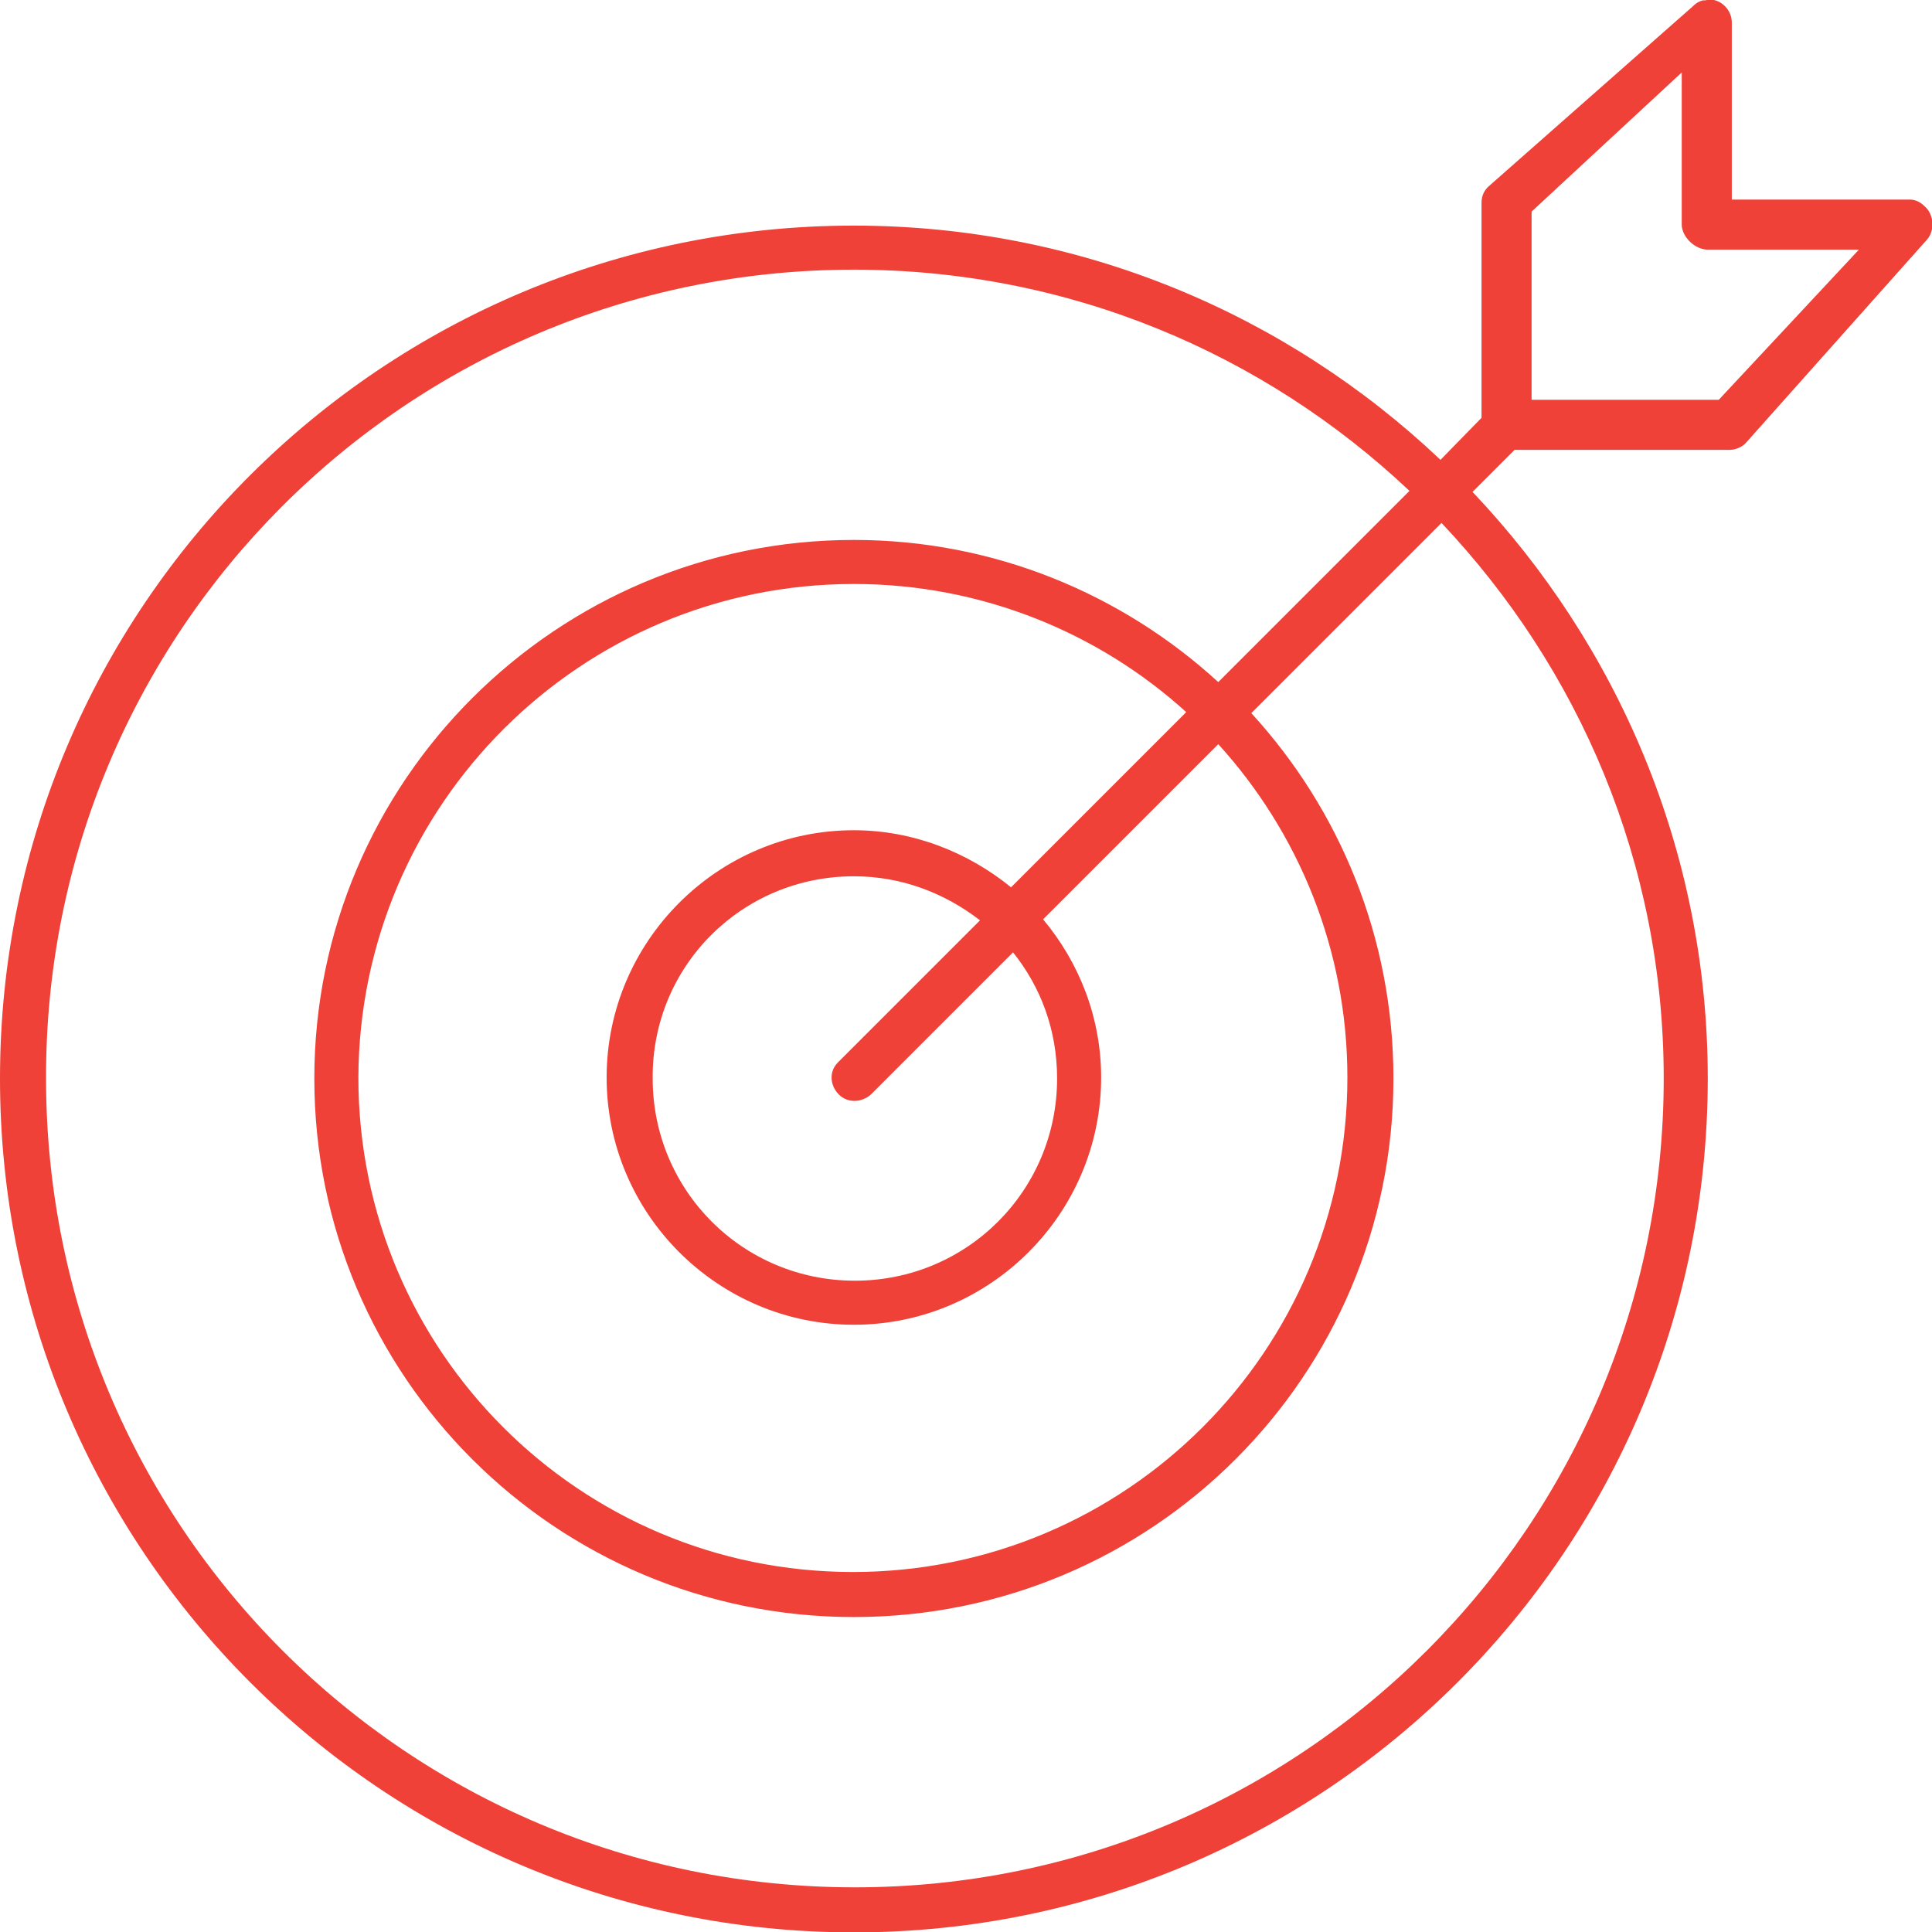 <?xml version="1.0" encoding="utf-8"?>
<!-- Generator: Adobe Illustrator 19.0.0, SVG Export Plug-In . SVG Version: 6.00 Build 0)  -->
<svg version="1.1" id="Layer_1" xmlns="http://www.w3.org/2000/svg" xmlns:xlink="http://www.w3.org/1999/xlink" x="0px" y="0px"
	 viewBox="0 0 193 193" style="enable-background:new 0 0 193 193;" xml:space="preserve">
<style type="text/css">
	.st0{fill:#EF4137;}
</style>
<g id="XMLID_2_" transform="translate(0,-952.362)">
	<path id="XMLID_3_" class="st0" d="M170.1,952.4c-0.4,0.1-0.7,0.3-1,0.6l-20.3,17.9c-0.5,0.4-0.8,1-0.8,1.7v21.5l-4.1,4.2
		c-15.3-14.5-35.9-23.4-58.6-23.4C38.2,974.9,0,1013,0,1060.1c0,47.1,38.2,85.3,85.3,85.3s85.3-38.2,85.3-85.3
		c0-22.7-9-43.3-23.5-58.6l4.2-4.2h21.5c0.6,0,1.3-0.3,1.7-0.8l18-20.2c0.8-0.9,0.7-2.5-0.2-3.3c-0.4-0.4-0.9-0.7-1.5-0.7H173v-17.7
		c0-1.2-1-2.3-2.3-2.3C170.5,952.4,170.3,952.4,170.1,952.4z M168,959.6v15.2c0,1.2,1.3,2.5,2.6,2.5h15.1l-14,15H153v-18.8
		L168,959.6z M85.3,979.3c21.5,0,41,8.4,55.5,22.1l-19.1,19.1c-9.6-8.8-22.4-14.2-36.4-14.2c-29.7,0-53.9,24.1-53.9,53.8
		c0,29.7,24.1,53.8,53.9,53.8s53.9-24.1,53.9-53.8c0-14.1-5.4-26.9-14.2-36.5l19-19c13.7,14.5,22.2,33.9,22.2,55.5
		c0,44.6-36.1,80.8-80.8,80.8s-80.8-36.1-80.8-80.8C4.5,1015.5,40.6,979.3,85.3,979.3z M85.3,1010.7c12.8,0,24.5,4.9,33.2,12.8
		l-17.5,17.5c-4.3-3.5-9.8-5.7-15.7-5.7c-13.6,0-24.7,11.1-24.7,24.7c0,13.6,11.1,24.7,24.7,24.7c13.6,0,24.7-11.1,24.7-24.7
		c0-6-2.2-11.5-5.8-15.8l17.5-17.5c8,8.8,12.9,20.5,12.9,33.3c0,27.3-22.1,49.4-49.4,49.4s-49.4-22.1-49.4-49.4
		C35.9,1032.8,58,1010.7,85.3,1010.7z M85.3,1039.9c4.8,0,9.1,1.7,12.6,4.4l-14.2,14.2c-0.9,0.9-0.8,2.3,0.1,3.2
		c0.9,0.9,2.3,0.8,3.2,0l14.2-14.2c2.8,3.5,4.4,7.8,4.4,12.6c0,11.2-9,20.2-20.2,20.2c-11.2,0-20.2-9-20.2-20.2
		C65.1,1048.9,74.1,1039.9,85.3,1039.9z"/>
</g>
</svg>
